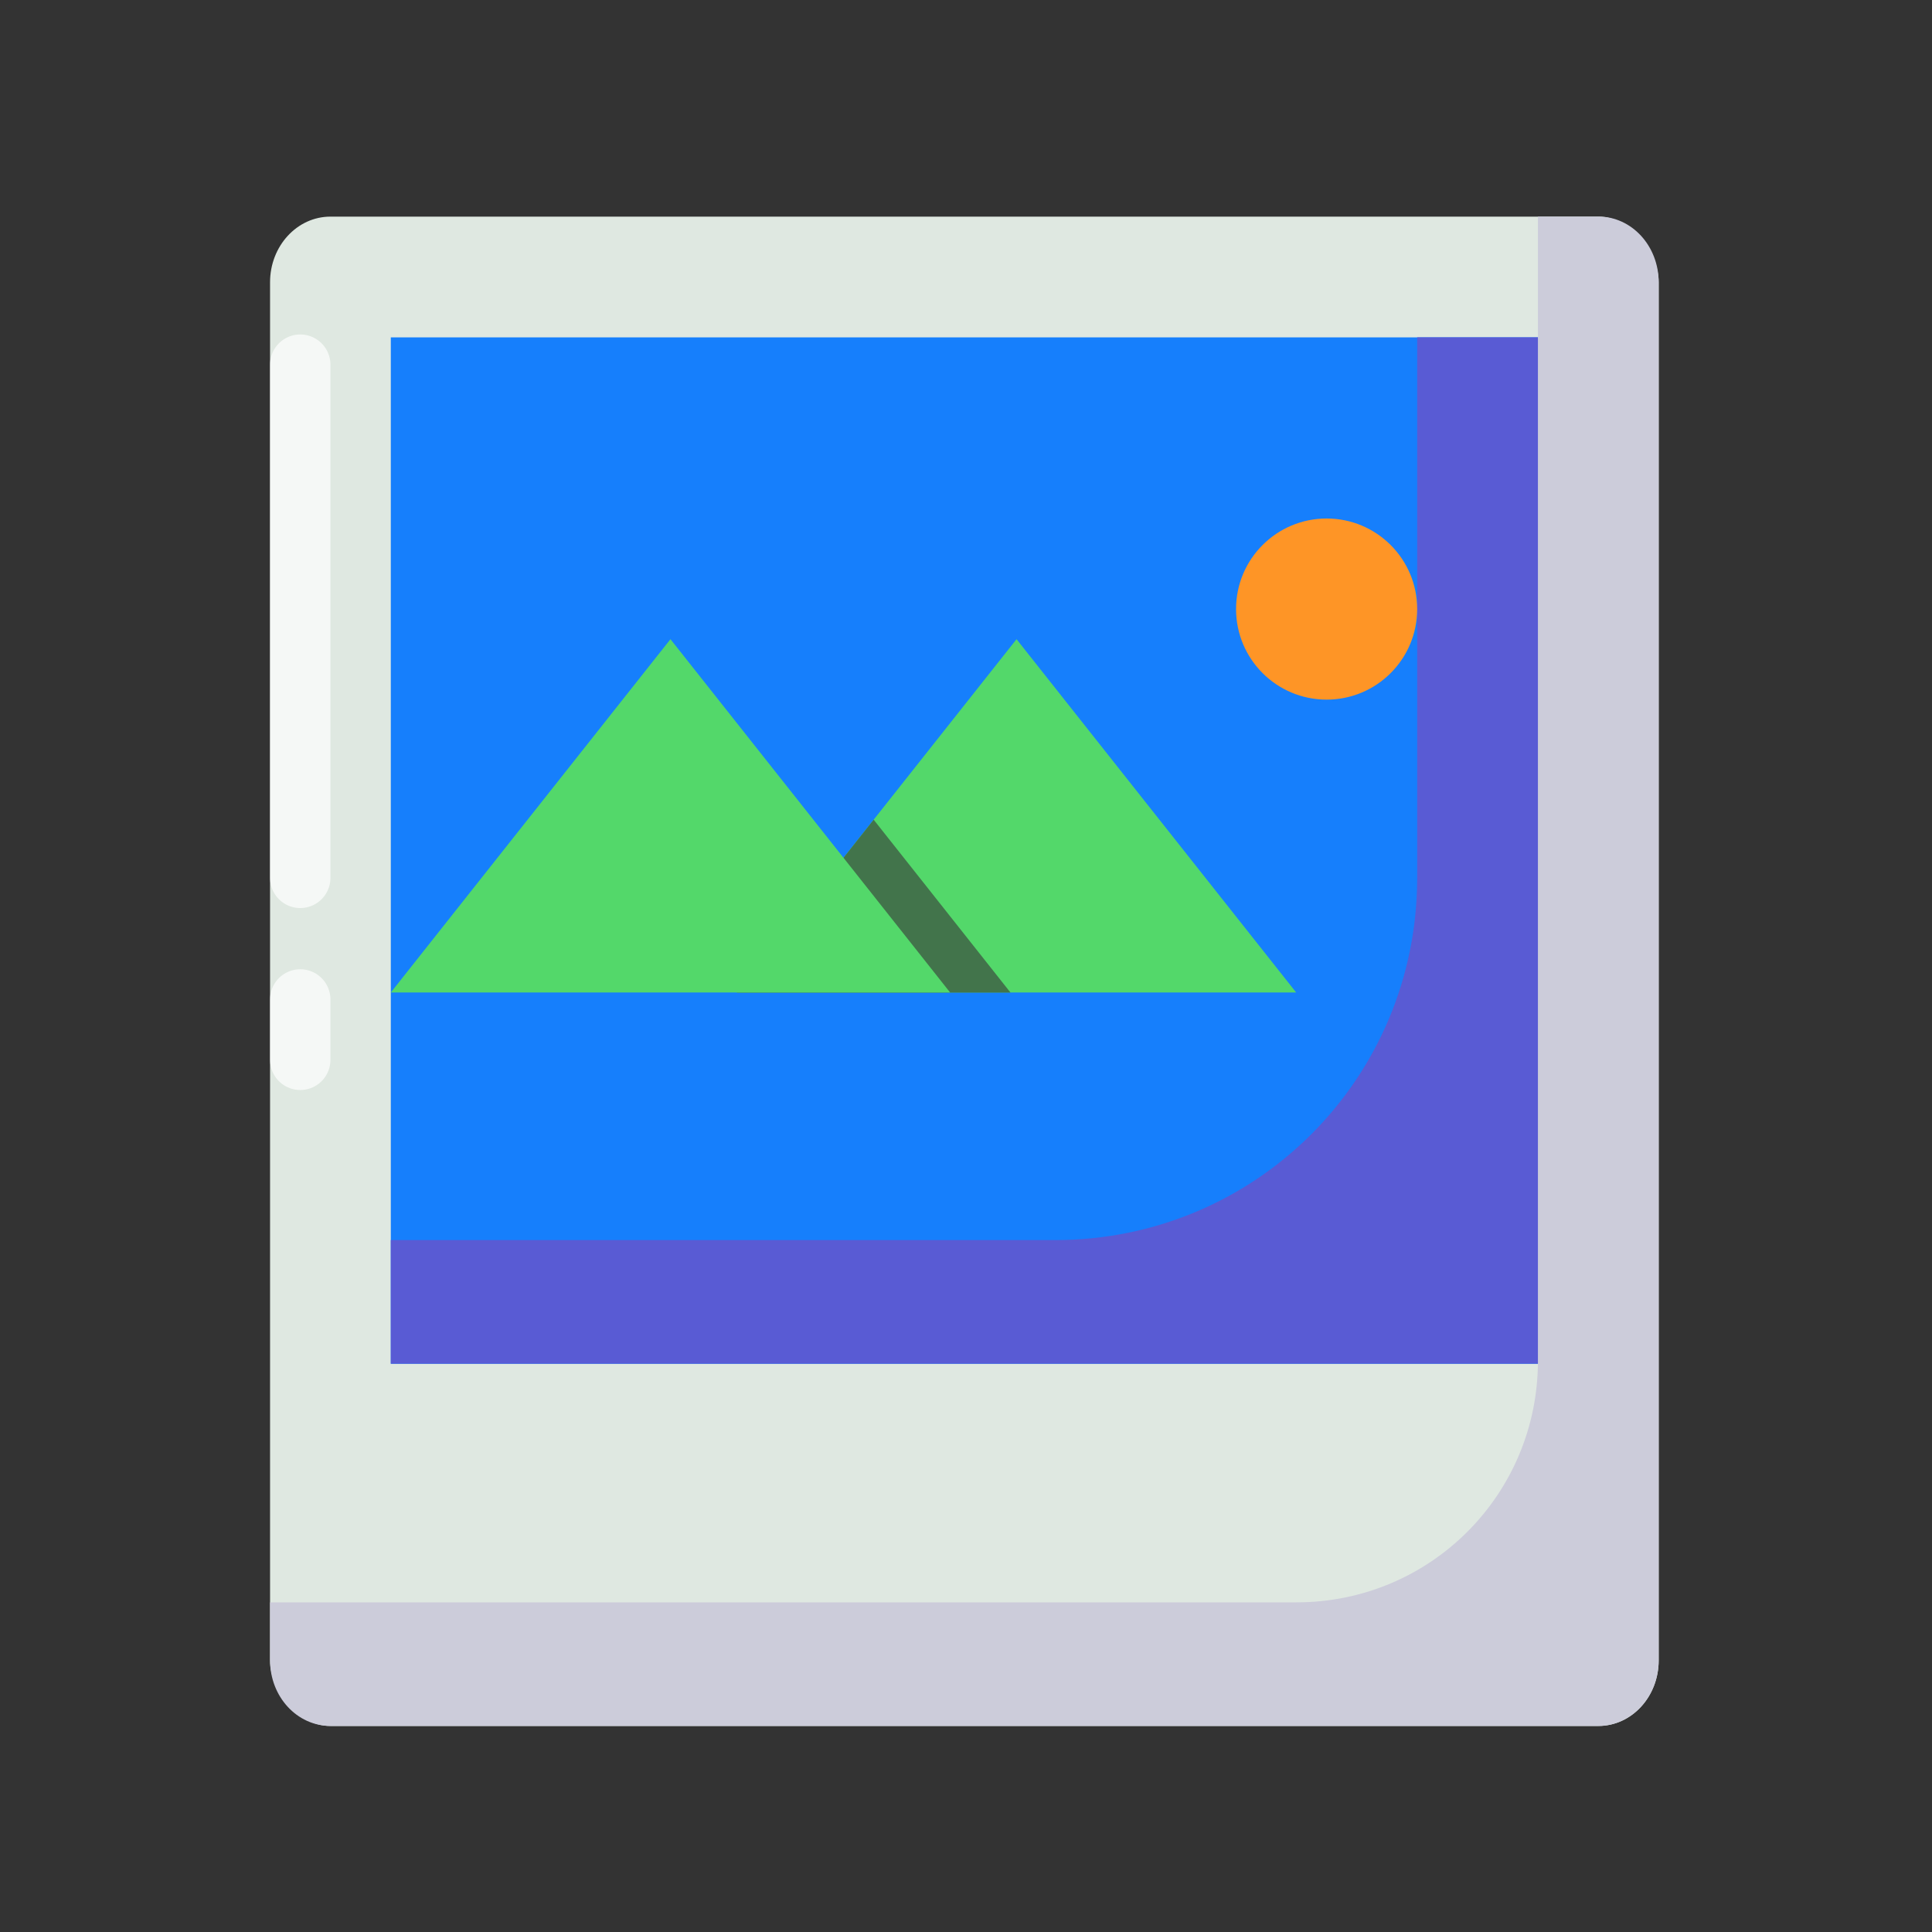 <svg xmlns="http://www.w3.org/2000/svg" viewBox="0 0 64 64" id="Photo"><rect x="0" y="0" width="64" height="64" fill="#333333" stroke="none"/><g transform="translate(2325.942 -7474.568) scale(2)" fill="#000000" class="color000000 svgShape"><g transform="translate(46.502 46.462)" fill="#000000" class="color000000 svgShape"><rect width="23" height="25" x="-1205" y="3694.41" fill="#dfe8e1" rx="1" ry="1.087" class="colore8dfe4 svgShape"></rect><rect width="19" height="17" x="-1203" y="3696.41" fill="#167ffc" rx="0" ry="0" class="color1267d6 svgShape"></rect><path fill="#ccccda" d="M-1184 3694.409v18.953c0 2.216-1.784 4-4 4h-17v.96c0 .603.446 1.087 1 1.087h21c.554 0 1-.484 1-1.086v-22.826c0-.602-.446-1.088-1-1.088h-1z" class="colordaccd4 svgShape"></path><path fill="none" stroke="#ffffff" stroke-linecap="round" stroke-linejoin="round" d="M-1204.5 3705.362v-8.5m0 11.514v-1" opacity=".7" class="colorStrokeffffff svgStroke"></path><path fill="#595bd4" d="M-1186 3696.409v8.953c0 3.324-2.676 6-6 6h-11v2.047h19v-17h-2z" class="color0a3d9d svgShape"></path></g><path fill="#53d86a" d="m-1150.766 3753.723 4.632-5.852 4.632 5.852" class="color42a555 svgShape"></path><path fill="#42744b" d="m-1148.5 3750.86-2.267 2.864h4.533l-2.266-2.863z" class="color427451 svgShape"></path><path fill="#53d86a" d="m-1156.498 3753.723 4.632-5.852 4.632 5.852" class="color42a555 svgShape"></path><circle cx="-1140.998" cy="3747.372" r="1.5" fill="#fe9526" class="colorffd55e svgShape"></circle></g></svg>